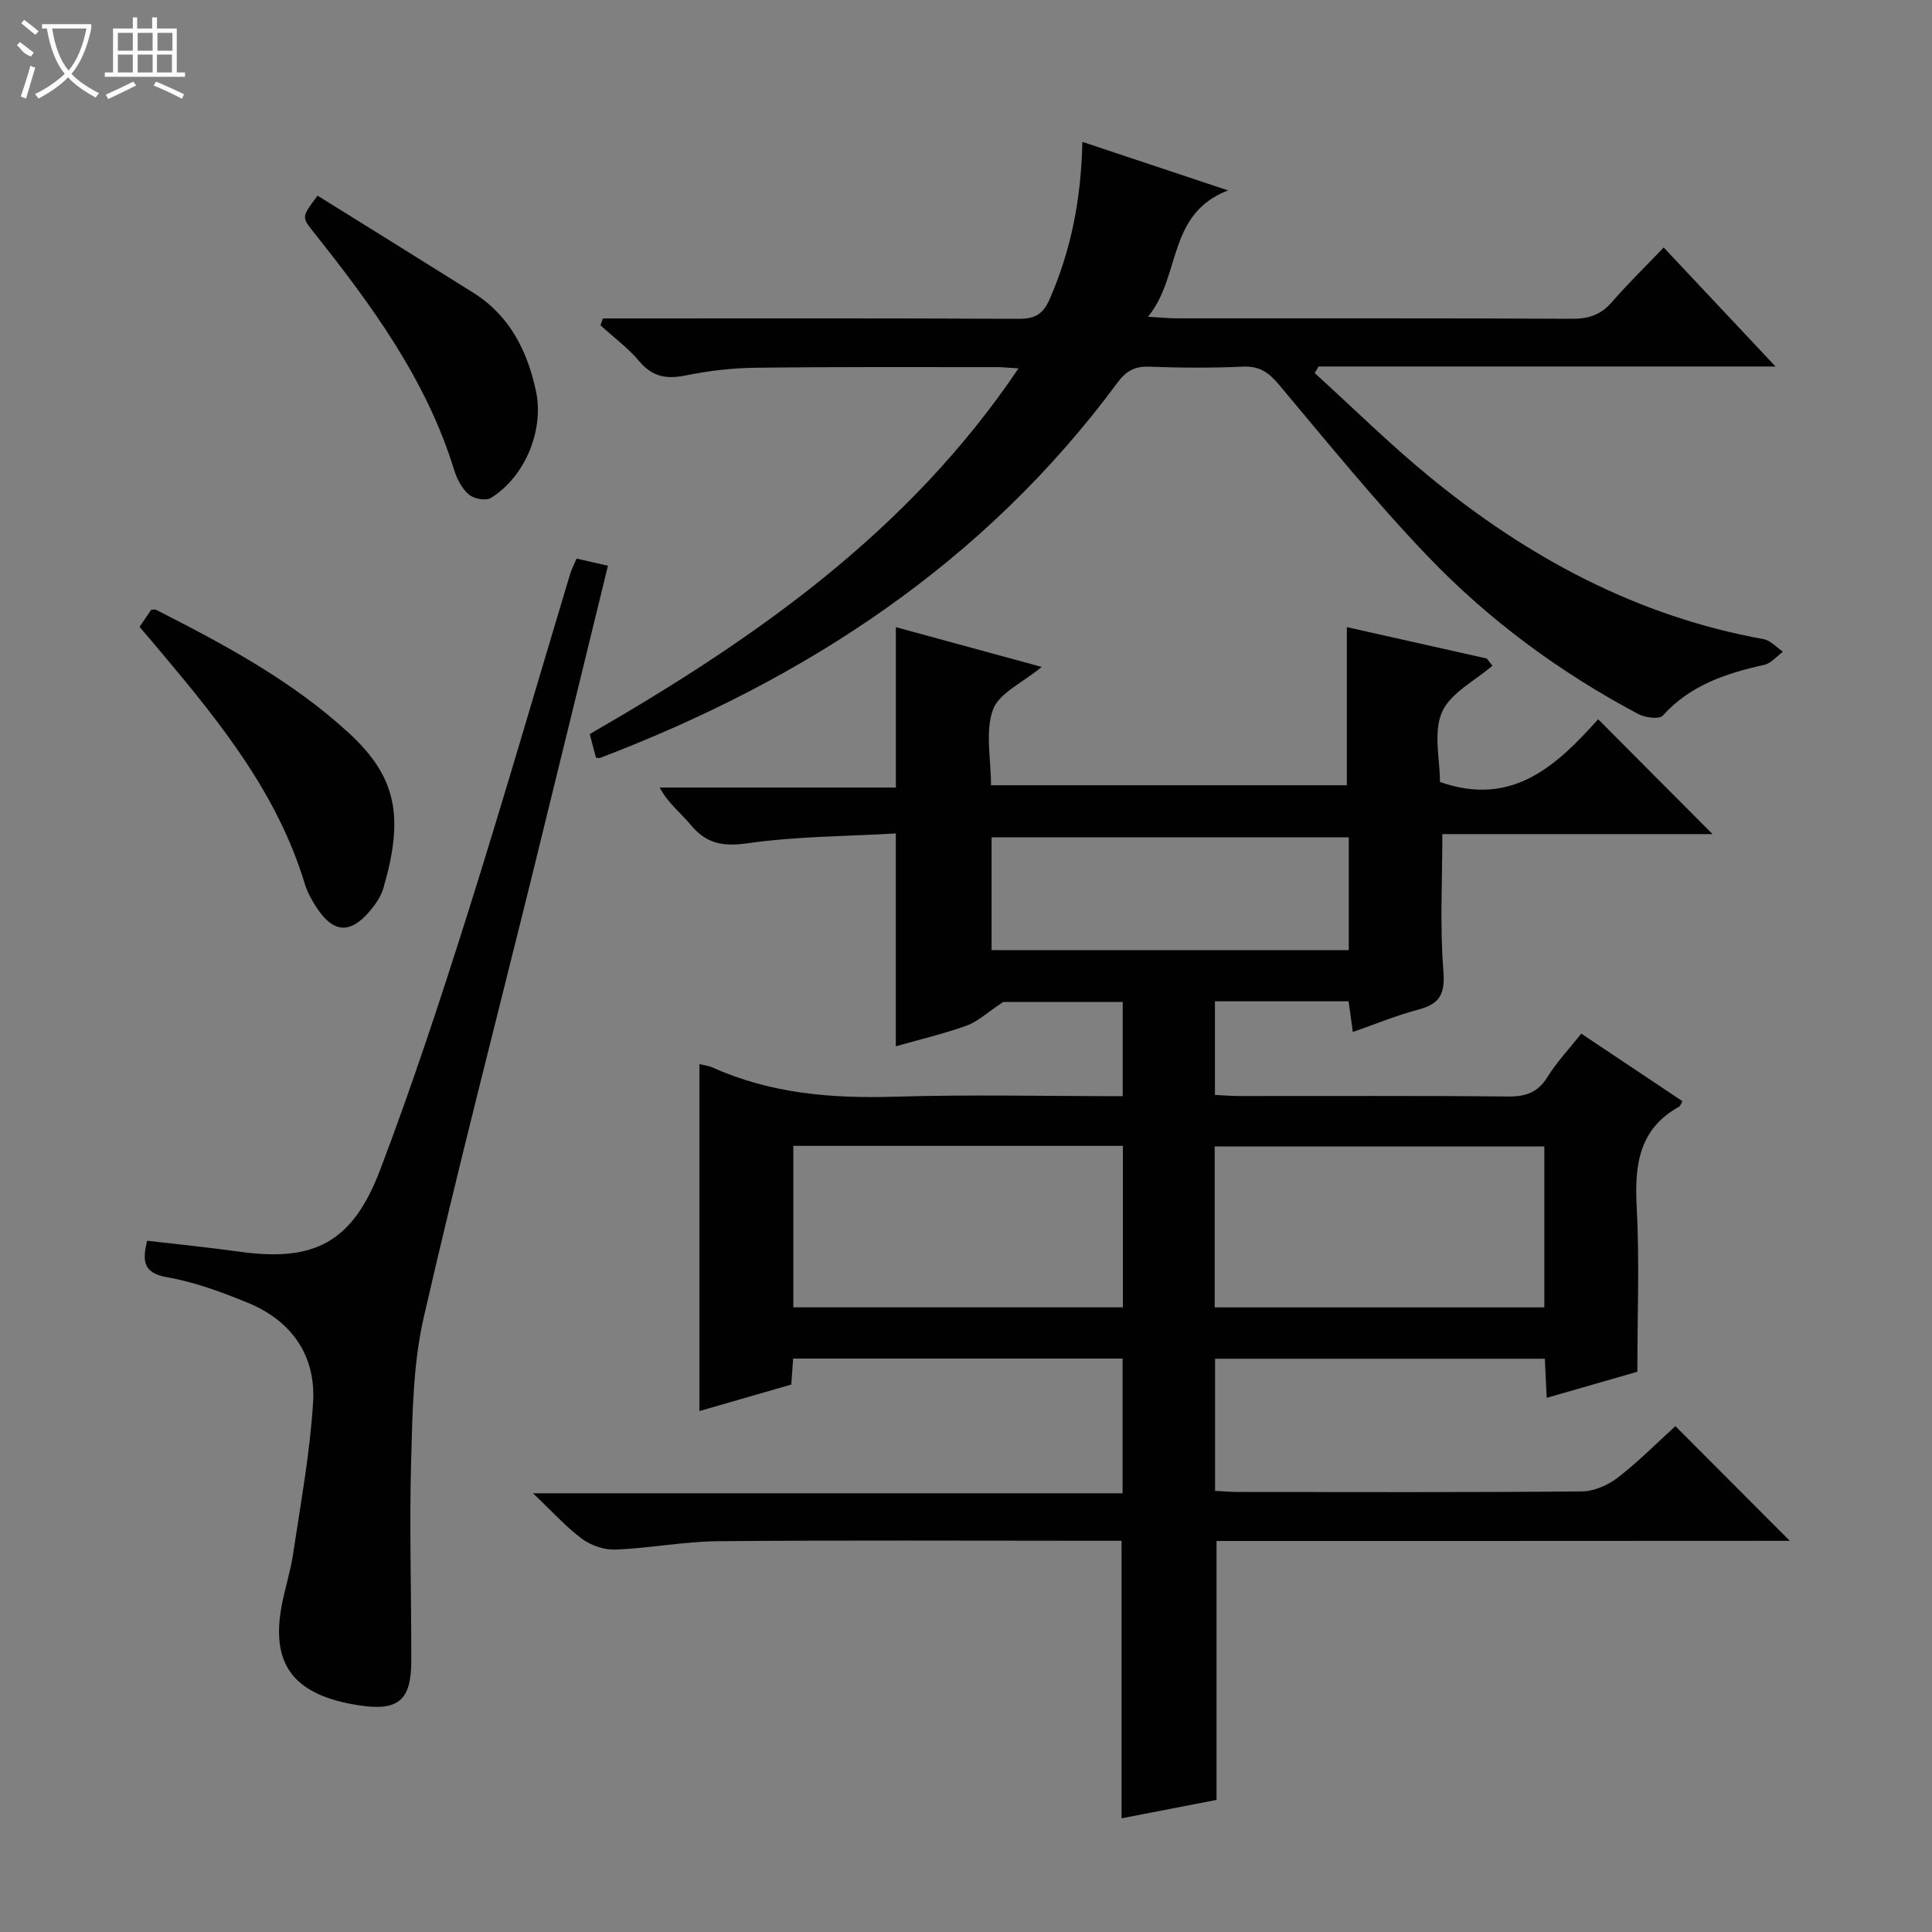 <svg enable-background="new 0 0 400 400" viewBox="0 0 400 400" xmlns="http://www.w3.org/2000/svg"><rect x="0" y="0" width="400" height="400" fill="#808080" stroke="none"/><g fill="#010102"><path d="m251.87 319.04v53.61c-6.27 1.22-12.88 2.5-19.66 3.81 0-19.27 0-38 0-57.46-1.49 0-3.24 0-5 0-26.16 0-52.33-.14-78.49.09-7.11.06-14.2 1.45-21.32 1.74-2.3.09-5.04-.86-6.91-2.24-3.29-2.43-6.07-5.57-10.14-9.42h122.07c0-9.54 0-18.58 0-27.89-22.7 0-45.29 0-68.21 0-.12 1.68-.23 3.28-.38 5.38-6.28 1.81-12.73 3.67-19.02 5.48 0-24.06 0-47.9 0-71.82.67.17 1.82.29 2.82.74 11.98 5.36 24.54 6.39 37.52 6 15.63-.47 31.28-.11 47.3-.11 0-6.59 0-12.83 0-19.51-8.77 0-17.67 0-24.74 0-3.35 2.22-5.29 4.08-7.6 4.91-4.77 1.71-9.75 2.88-14.64 4.27 0-14.64 0-28.74 0-44.06-10.09.59-20.54.58-30.78 2.04-5.13.73-8.48.03-11.68-3.82-2.06-2.48-4.7-4.48-6.43-7.73h48.9c0-11.13 0-21.84 0-33.2 9.84 2.68 19.74 5.38 30.19 8.23-3.91 3.25-8.83 5.39-10.09 8.86-1.65 4.55-.4 10.14-.4 15.64h73.67c0-10.8 0-21.5 0-32.74 9.45 2.12 19.21 4.31 28.97 6.5.39.49.78.98 1.17 1.48-3.62 3.15-8.73 5.66-10.45 9.64-1.82 4.19-.41 9.78-.41 14.44 15.04 5.31 24.29-3.55 32.75-12.99 8.11 8.15 15.84 15.91 23.68 23.78-18.34 0-37.02 0-55.94 0 0 9.75-.52 19.02.21 28.2.38 4.76-.59 6.93-5.13 8.12-4.46 1.17-8.77 2.97-13.61 4.65-.32-2.31-.58-4.18-.88-6.35-9.13 0-18.22 0-27.67 0v19.38c1.62.08 3.37.23 5.11.23 18.5.02 37-.09 55.49.1 3.7.04 6.24-.79 8.26-4.06 1.91-3.09 4.47-5.78 6.98-8.96 7.03 4.69 13.99 9.35 20.95 13.99-.36.62-.45 1-.68 1.13-8.34 4.63-9.25 12.08-8.79 20.71.59 11.1.14 22.25.14 34.17-5.42 1.56-11.85 3.42-18.77 5.41-.14-2.94-.26-5.36-.39-8.1-22.68 0-45.27 0-68.27 0v27.36c1.74.09 3.36.23 4.97.23 23.66.01 47.33.1 70.99-.12 2.51-.02 5.4-1.3 7.43-2.87 4.33-3.35 8.21-7.28 11.91-10.64 7.95 7.96 15.74 15.77 23.69 23.74-39.49.03-79.19.03-118.69.03zm-87.62-48.37h68.23c0-11.29 0-22.31 0-33.43-22.89 0-45.44 0-68.23 0zm155.49.01c0-11.42 0-22.33 0-33.31-22.92 0-45.57 0-68.25 0v33.31zm-40.49-97.32c-24.87 0-49.44 0-73.95 0v23.35h73.95c0-7.89 0-15.63 0-23.35z"/><path d="m344.45 51.24c7.91 8.42 15.15 16.13 23.15 24.64-32.25 0-63.42 0-94.6 0-.27.45-.53.91-.8 1.36 7.91 7.19 15.53 14.72 23.79 21.49 20.33 16.68 42.94 28.87 69.15 33.6 1.44.26 2.67 1.7 4 2.6-1.29.94-2.45 2.41-3.88 2.72-7.9 1.76-15.32 4.2-21 10.51-.72.8-3.63.43-5.04-.31-16.29-8.64-31.05-19.52-43.75-32.81-10.79-11.29-20.65-23.47-30.7-35.43-2.1-2.5-4.01-3.85-7.41-3.7-6.48.29-13 .25-19.49.01-3.01-.11-4.77.94-6.54 3.34-27.49 37.19-64.45 61.39-107.12 77.67-.14.05-.33-.02-.81-.05-.17-.65-.38-1.39-.58-2.14-.21-.79-.41-1.58-.72-2.76 33.95-19.57 65.87-41.71 88.77-75.71-2.07-.12-3.3-.26-4.53-.26-16.66.01-33.32-.08-49.98.13-4.79.06-9.65.62-14.34 1.58-3.98.82-6.92.34-9.66-2.92-2.33-2.77-5.33-4.98-8.03-7.44.17-.48.34-.95.5-1.43h5.08c26.99 0 53.98-.06 80.97.08 3.31.02 5.04-.9 6.4-3.99 4.48-10.19 6.57-20.84 6.81-32.65 9.87 3.29 19.35 6.45 30.16 10.05-12.7 4.9-9.64 17.7-16.57 26.16 2.71.16 4.27.33 5.83.33 27.32.02 54.64-.05 81.97.09 3.45.02 5.98-.83 8.25-3.46 3.26-3.76 6.85-7.25 10.72-11.3z"/><path d="m119.37 115.65c2.28.52 4.2.96 6.5 1.48-5.12 20.9-10.15 41.62-15.26 62.32-7.67 31.09-15.74 62.09-22.88 93.3-2.2 9.61-2.34 19.78-2.61 29.71-.38 13.82.06 27.66.03 41.49-.02 8.16-2.74 10.36-10.84 9.12-13.02-2-18.01-7.96-16.17-19.61.62-3.92 1.94-7.72 2.53-11.64 1.56-10.47 3.5-20.94 4.15-31.48.6-9.74-4.48-16.93-13.59-20.65-5.35-2.18-10.9-4.25-16.56-5.23-5.12-.89-5.19-3.43-4.22-7.58 6.45.76 12.84 1.39 19.2 2.28 15.4 2.13 23.33-1.88 29.06-16.97 6.65-17.5 12.51-35.31 18.15-53.17 7.34-23.26 14.11-46.7 21.14-70.05.28-.95.74-1.83 1.37-3.32z"/><path d="m28.89 129.79c.94-1.38 1.68-2.47 2.42-3.55.4 0 .77-.11 1.02.02 14.1 7.18 28.04 14.62 39.82 25.43 10.06 9.22 11.5 17.49 7.23 32.18-.49 1.7-1.61 3.32-2.76 4.7-4.09 4.87-7.61 4.63-11.08-.68-.99-1.52-1.91-3.16-2.43-4.88-5.58-18.49-17.31-33.16-29.44-47.59-1.49-1.8-3.01-3.56-4.78-5.63z"/><path d="m65.75 40.51c10.85 6.76 21.56 13.39 32.23 20.09 7.52 4.72 11.19 11.99 12.98 20.35 1.73 8.13-2.25 17.76-9.33 22.15-1.04.64-3.53.17-4.56-.71-1.42-1.22-2.46-3.2-3.03-5.05-5.79-18.81-17.18-34.29-29.21-49.4-2.41-3.02-2.35-3.07.92-7.43z"/></g><path d="m6.4 11.7c-2-.8-1.9-1.6-2.9-2.3l.6-.7c.9.7 1.9 1.4 2.9 2.2zm-2.1 8.3c.7-2.1 1.4-4.2 2-6.4.2.1.6.3 1 .4-.7 2.3-1.3 4.4-1.9 6.4zm3-12.8c-1.1-.9-2.1-1.7-2.9-2.4l.6-.7c1 .8 2 1.5 3 2.4zm1.4-1.3v-.9h10.2v.9c-.9 4.2-2.3 7.3-4.1 9.4 1.3 1.4 3.2 2.7 5.7 4-.2.2-.4.5-.7.9-2.5-1.4-4.4-2.7-5.7-4.2-1.4 1.5-3.5 3-6.1 4.4 0 0 0 0-.1-.1-.3-.4-.5-.7-.7-.8 2.7-1.3 4.7-2.8 6.2-4.2-1.8-2.2-3-5.3-3.7-9.4zm9.2 0h-7.1c.6 3.8 1.7 6.7 3.4 8.7 1.7-2 2.9-4.8 3.7-8.7z" fill="#fbfcfa"/><path d="m31.6 3.6h.9v2.3h4.1v9.1h1.7v.9h-16.6v-.9h1.7v-9.1h4.1v-2.3h.9v2.3h3.1v-2.3zm-4 13.3.6.8c-1.9.9-3.8 1.9-5.8 2.8-.2-.3-.3-.6-.5-.9 2-.9 3.9-1.8 5.7-2.7zm-3.2-10.1v3.7h3.1v-3.7zm0 4.5v3.7h3.1v-3.7zm4.1-4.5v3.7h3.1v-3.7zm0 4.5v3.7h3.1v-3.7zm9.1 9.1c-2.1-1.1-4.1-2-5.8-2.7l.5-.8c2.2.9 4.1 1.8 5.8 2.6l-.4.9zm-1.9-13.6h-3.1v3.7h3.1zm-3.2 4.5v3.7h3.1v-3.7z" fill="#fbfcfa"/></svg>